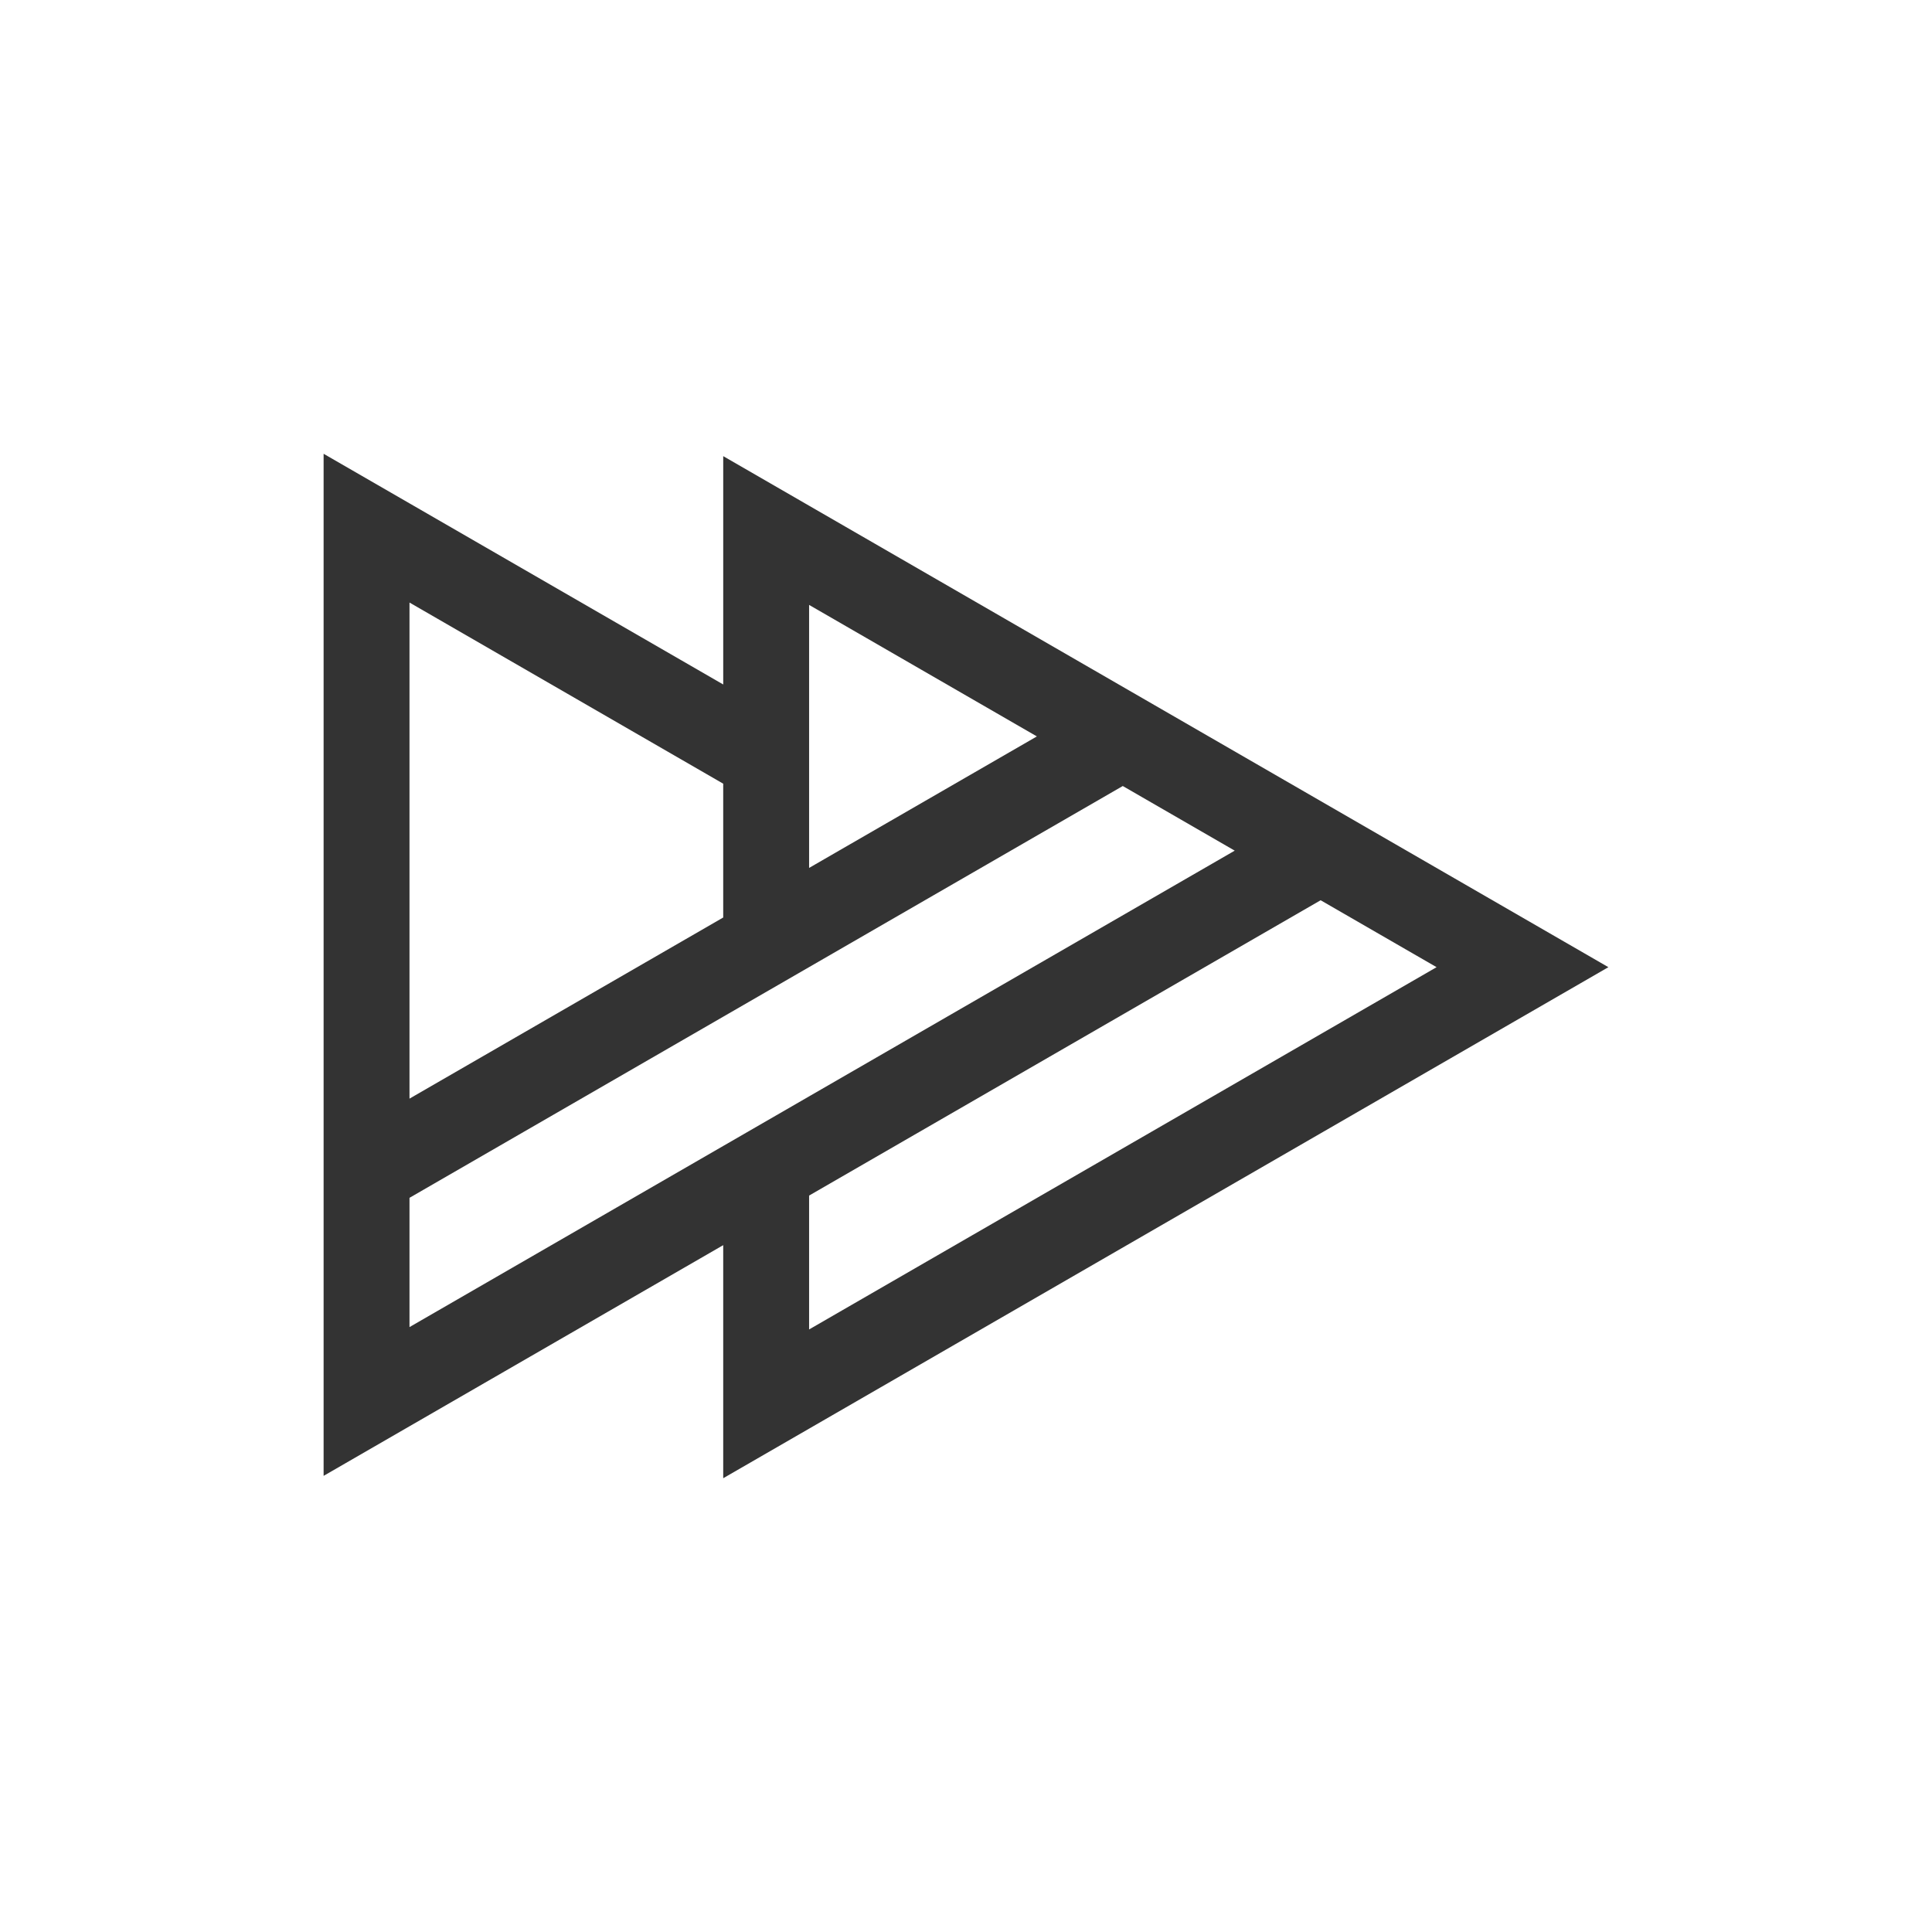 <?xml version="1.0" encoding="utf-8"?>
<!-- Generator: Adobe Illustrator 24.0.1, SVG Export Plug-In . SVG Version: 6.00 Build 0)  -->
<svg version="1.1" id="Layer_1" xmlns="http://www.w3.org/2000/svg" xmlns:xlink="http://www.w3.org/1999/xlink" x="0px" y="0px"
	 viewBox="0 0 2000 2000" style="enable-background:new 0 0 2000 2000;" xml:space="preserve">
<rect x="0" y="0" width="2000" height="2000" fill="#333333" stroke="none"/>
<style type="text/css">
	.st0{fill:#FFFFFF;}
</style>
<g>
	<polygon class="st0" points="837.58,1376.24 1487.14,1001.22 1367.12,931.93 837.58,1237.65 	"/>
	<polygon class="st0" points="748.67,811.27 423.91,623.76 423.91,1137.3 748.67,949.8 	"/>
	<polygon class="st0" points="957.57,829.19 1073.37,762.33 837.58,626.2 837.58,898.47 868.64,880.53 	"/>
	<polygon class="st0" points="1046.5,880.53 957.57,931.87 837.58,1001.15 748.67,1052.48 423.91,1239.98 423.91,1373.8 
		748.67,1186.3 837.58,1134.96 1227.92,909.61 1278.19,880.58 1278.13,880.56 1162.29,813.68 	"/>
	<path class="st0" d="M0,0v2000h2000V0H0z M837.58,1478.93l-88.91,51.32v-241.27l-324.77,187.5L335,1527.81V469.75l88.91,51.32
		l324.77,187.5V472.19l88.91,51.33l413.64,238.81L1665,1001.22L837.58,1478.93z"/>
</g>
</svg>
